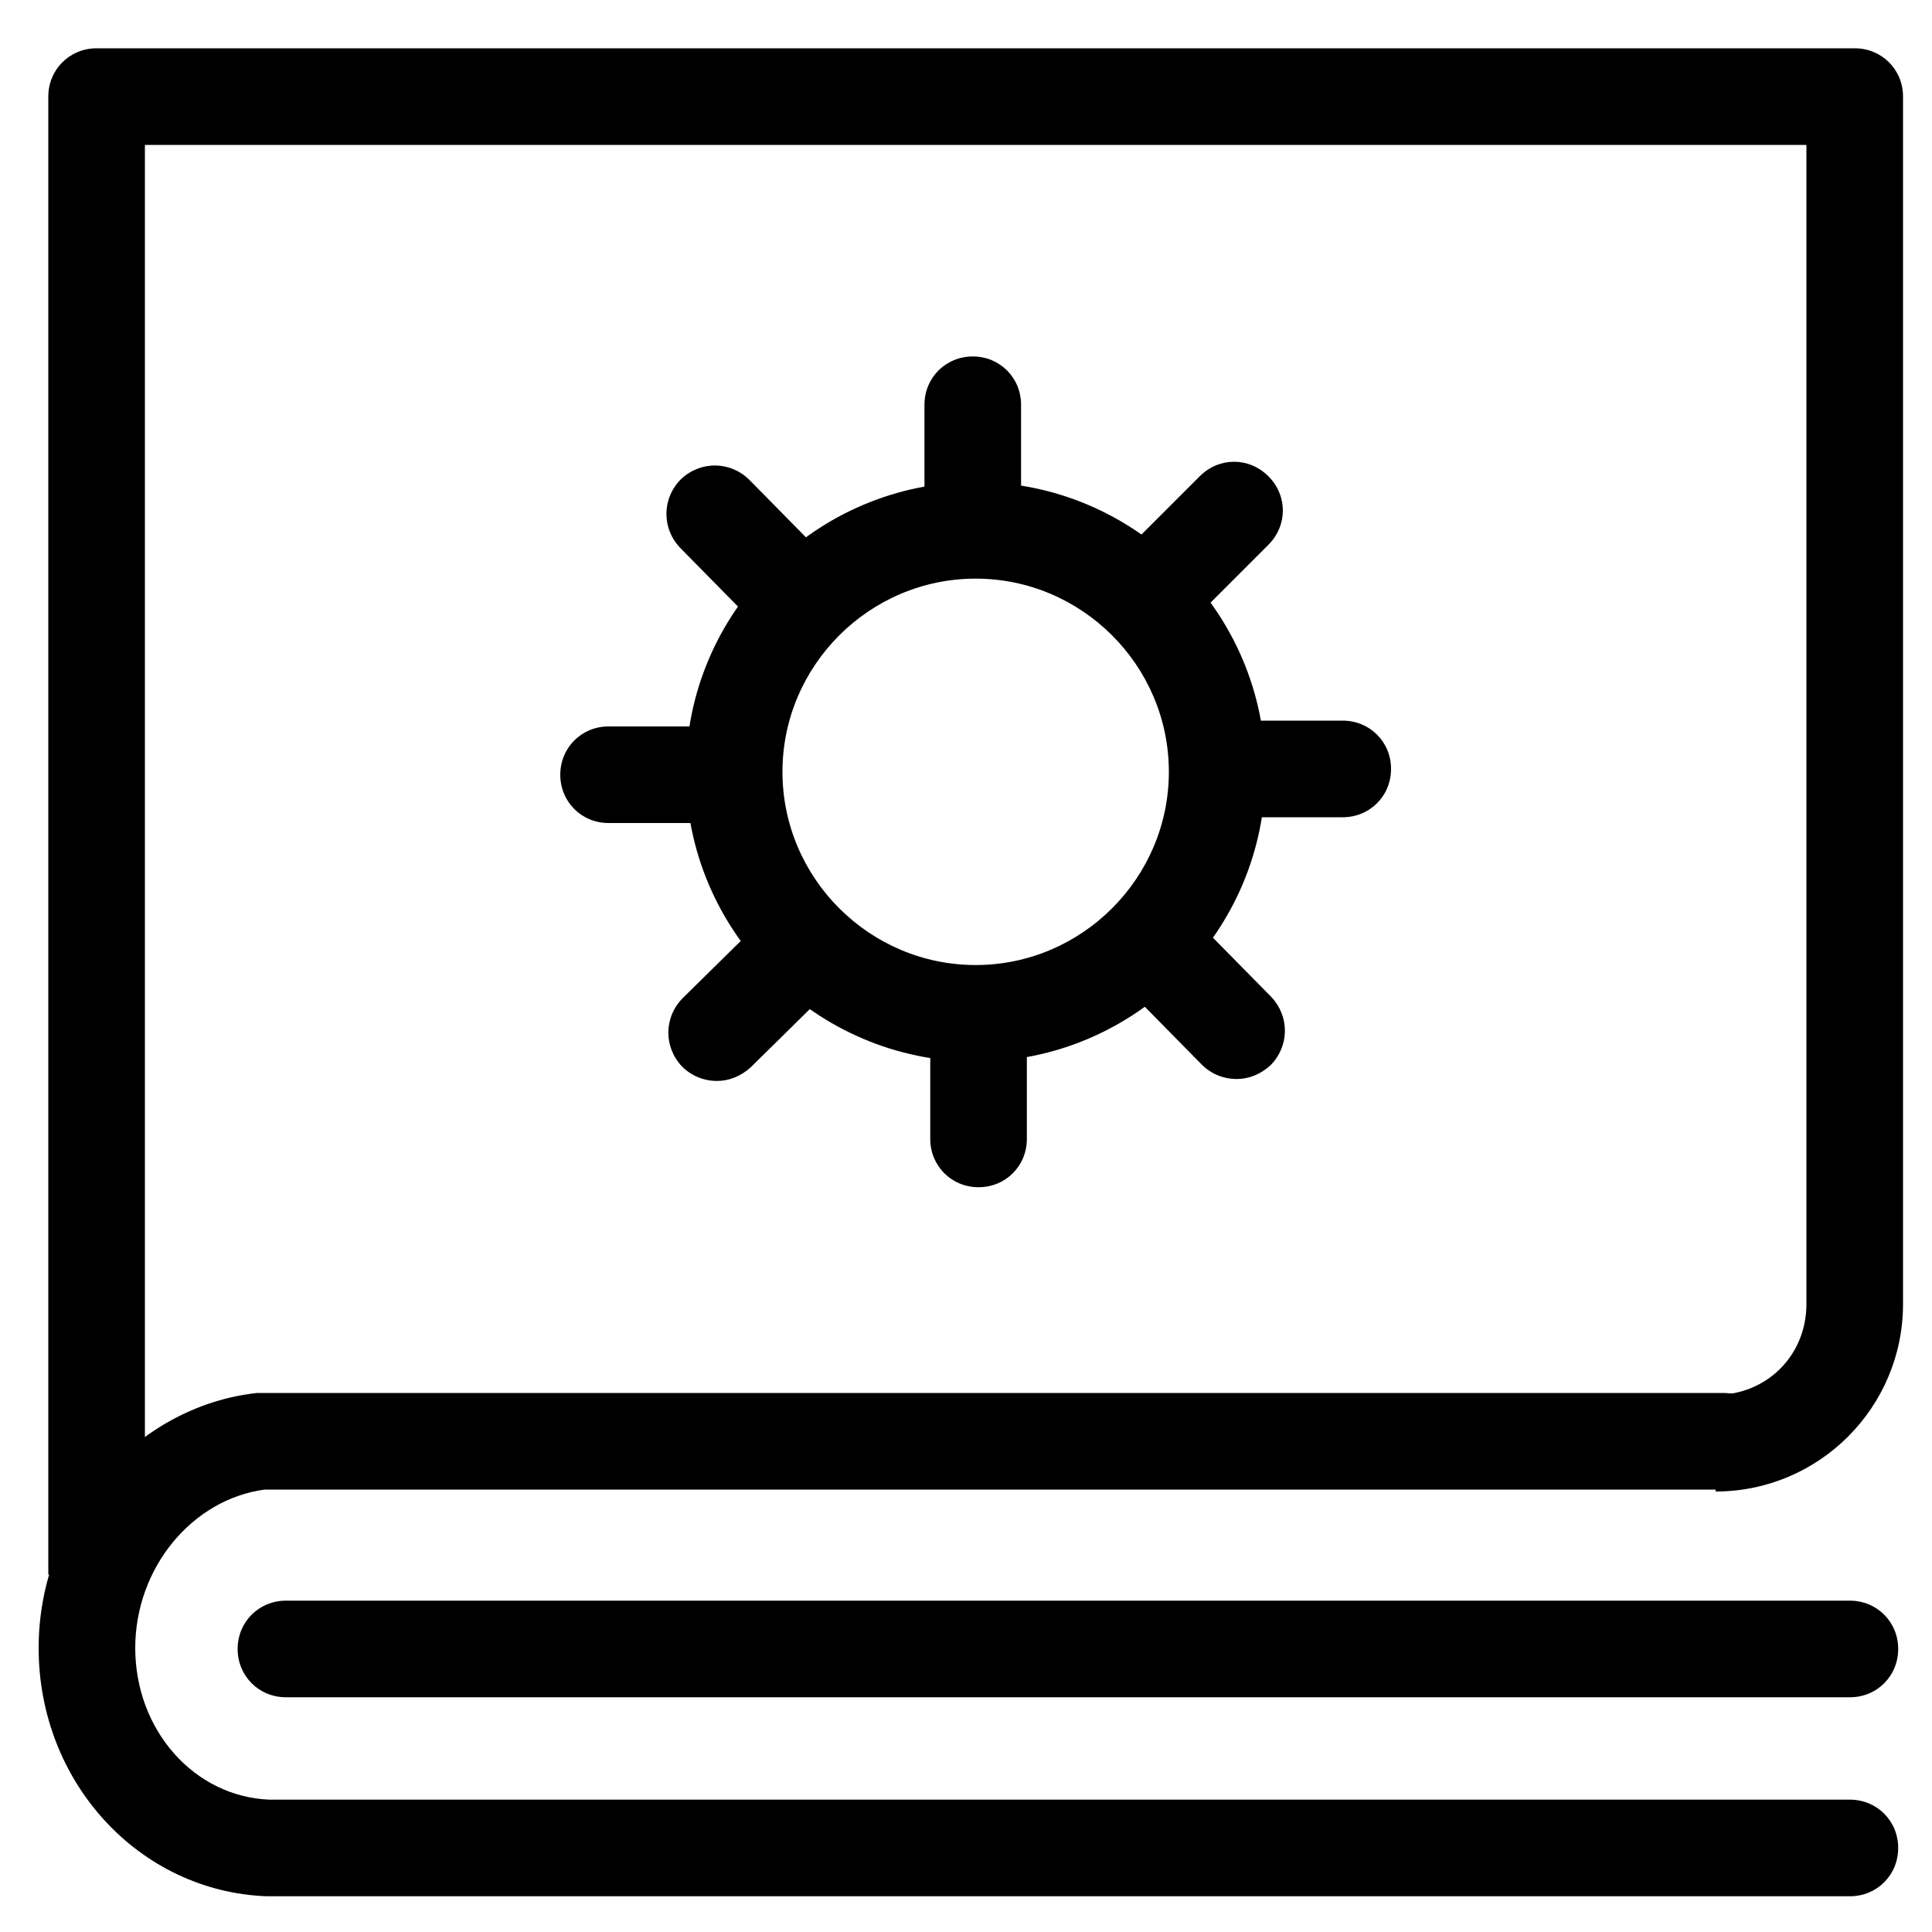 <?xml version="1.0" standalone="no"?><!DOCTYPE svg PUBLIC "-//W3C//DTD SVG 1.1//EN" "http://www.w3.org/Graphics/SVG/1.1/DTD/svg11.dtd"><svg t="1729080079886" class="icon" viewBox="0 0 1024 1024" version="1.1" xmlns="http://www.w3.org/2000/svg" p-id="21687" xmlns:xlink="http://www.w3.org/1999/xlink" width="200" height="200"><path d="M76.8 834.56H25.6V51.2c0-14.336 11.264-25.6 25.6-25.6h931.84c14.336 0 25.6 11.264 25.6 25.6v640c0 54.784-44.544 99.328-99.328 99.328v-51.2c27.136 0 48.128-20.992 48.128-48.128V76.8H76.8v757.76zM980.48 899.584H151.552c-14.336 0-25.6-11.264-25.6-25.6s11.264-25.6 25.6-25.6h828.928c14.336 0 25.6 11.264 25.6 25.6s-11.264 25.6-25.6 25.6z" p-id="21688"></path><path d="M980.48 1005.056H141.312C73.728 1002.496 20.48 944.64 20.48 873.472c0-68.608 50.688-128 115.712-135.168h777.216c14.336 0 25.6 11.264 25.6 25.6s-11.264 25.6-25.6 25.6h-773.12c-38.4 5.12-68.608 41.472-68.608 83.968 0 43.52 31.232 78.848 71.168 80.384h837.632c14.336 0 25.6 11.264 25.6 25.6s-11.264 25.6-25.6 25.6zM517.12 562.688c-84.48 0-153.6-69.12-153.6-153.6s69.12-153.6 153.6-153.6 153.6 69.12 153.6 153.6-69.12 153.6-153.6 153.6z m0-256c-56.32 0-102.4 46.08-102.4 102.4s46.08 102.4 102.4 102.4 102.4-46.08 102.4-102.4-46.08-102.4-102.4-102.4z" p-id="21689"></path><path d="M515.584 286.72c-14.336 0-25.6-11.264-25.6-25.6v-46.592c0-14.336 11.264-25.6 25.6-25.6s25.6 11.264 25.6 25.6V261.12c0 14.336-11.264 25.6-25.6 25.6zM411.136 330.752c-6.656 0-13.312-2.56-18.432-7.68l-32.256-32.768c-9.728-10.24-9.728-26.112 0.512-36.352 10.24-9.728 26.112-9.728 36.352 0.512l32.256 32.768c9.728 10.24 9.728 26.112-0.512 36.352-5.12 4.608-11.264 7.168-17.92 7.168zM368.64 436.224h-46.08c-14.336 0-25.6-11.264-25.6-25.6s11.264-25.6 25.6-25.6h46.08c14.336 0 25.6 11.264 25.6 25.6s-11.264 25.6-25.6 25.6zM379.904 572.928c-6.656 0-13.312-2.56-18.432-7.68-9.728-10.24-9.728-26.112 0.512-36.352l33.28-32.768c10.24-9.728 26.112-9.728 36.352 0.512 9.728 10.24 9.728 26.112-0.512 36.352l-33.28 32.768c-5.12 4.608-11.264 7.168-17.92 7.168zM518.656 629.248c-14.336 0-25.6-11.264-25.6-25.6v-46.08c0-14.336 11.264-25.6 25.6-25.6s25.6 11.264 25.6 25.6v46.08c0 14.336-11.264 25.6-25.6 25.6zM655.36 571.904c-6.656 0-13.312-2.56-18.432-7.68l-32.768-33.28c-9.728-10.24-9.728-26.112 0.512-36.352 10.24-9.728 26.112-9.728 36.352 0.512l32.768 33.28c9.728 10.24 9.728 26.112-0.512 36.352-5.12 4.608-11.264 7.168-17.92 7.168zM711.68 433.152h-46.592c-14.336 0-25.6-11.264-25.6-25.6s11.264-25.6 25.6-25.6h46.592c14.336 0 25.6 11.264 25.6 25.6s-11.264 25.6-25.6 25.6zM621.056 329.216c-6.656 0-13.312-2.56-17.92-7.68-10.24-10.24-10.24-26.112 0-36.352l32.768-32.768c10.24-10.24 26.112-10.24 36.352 0s10.24 26.112 0 36.352l-32.768 32.768c-5.12 5.12-11.776 7.68-18.432 7.68z" p-id="21690"></path></svg>